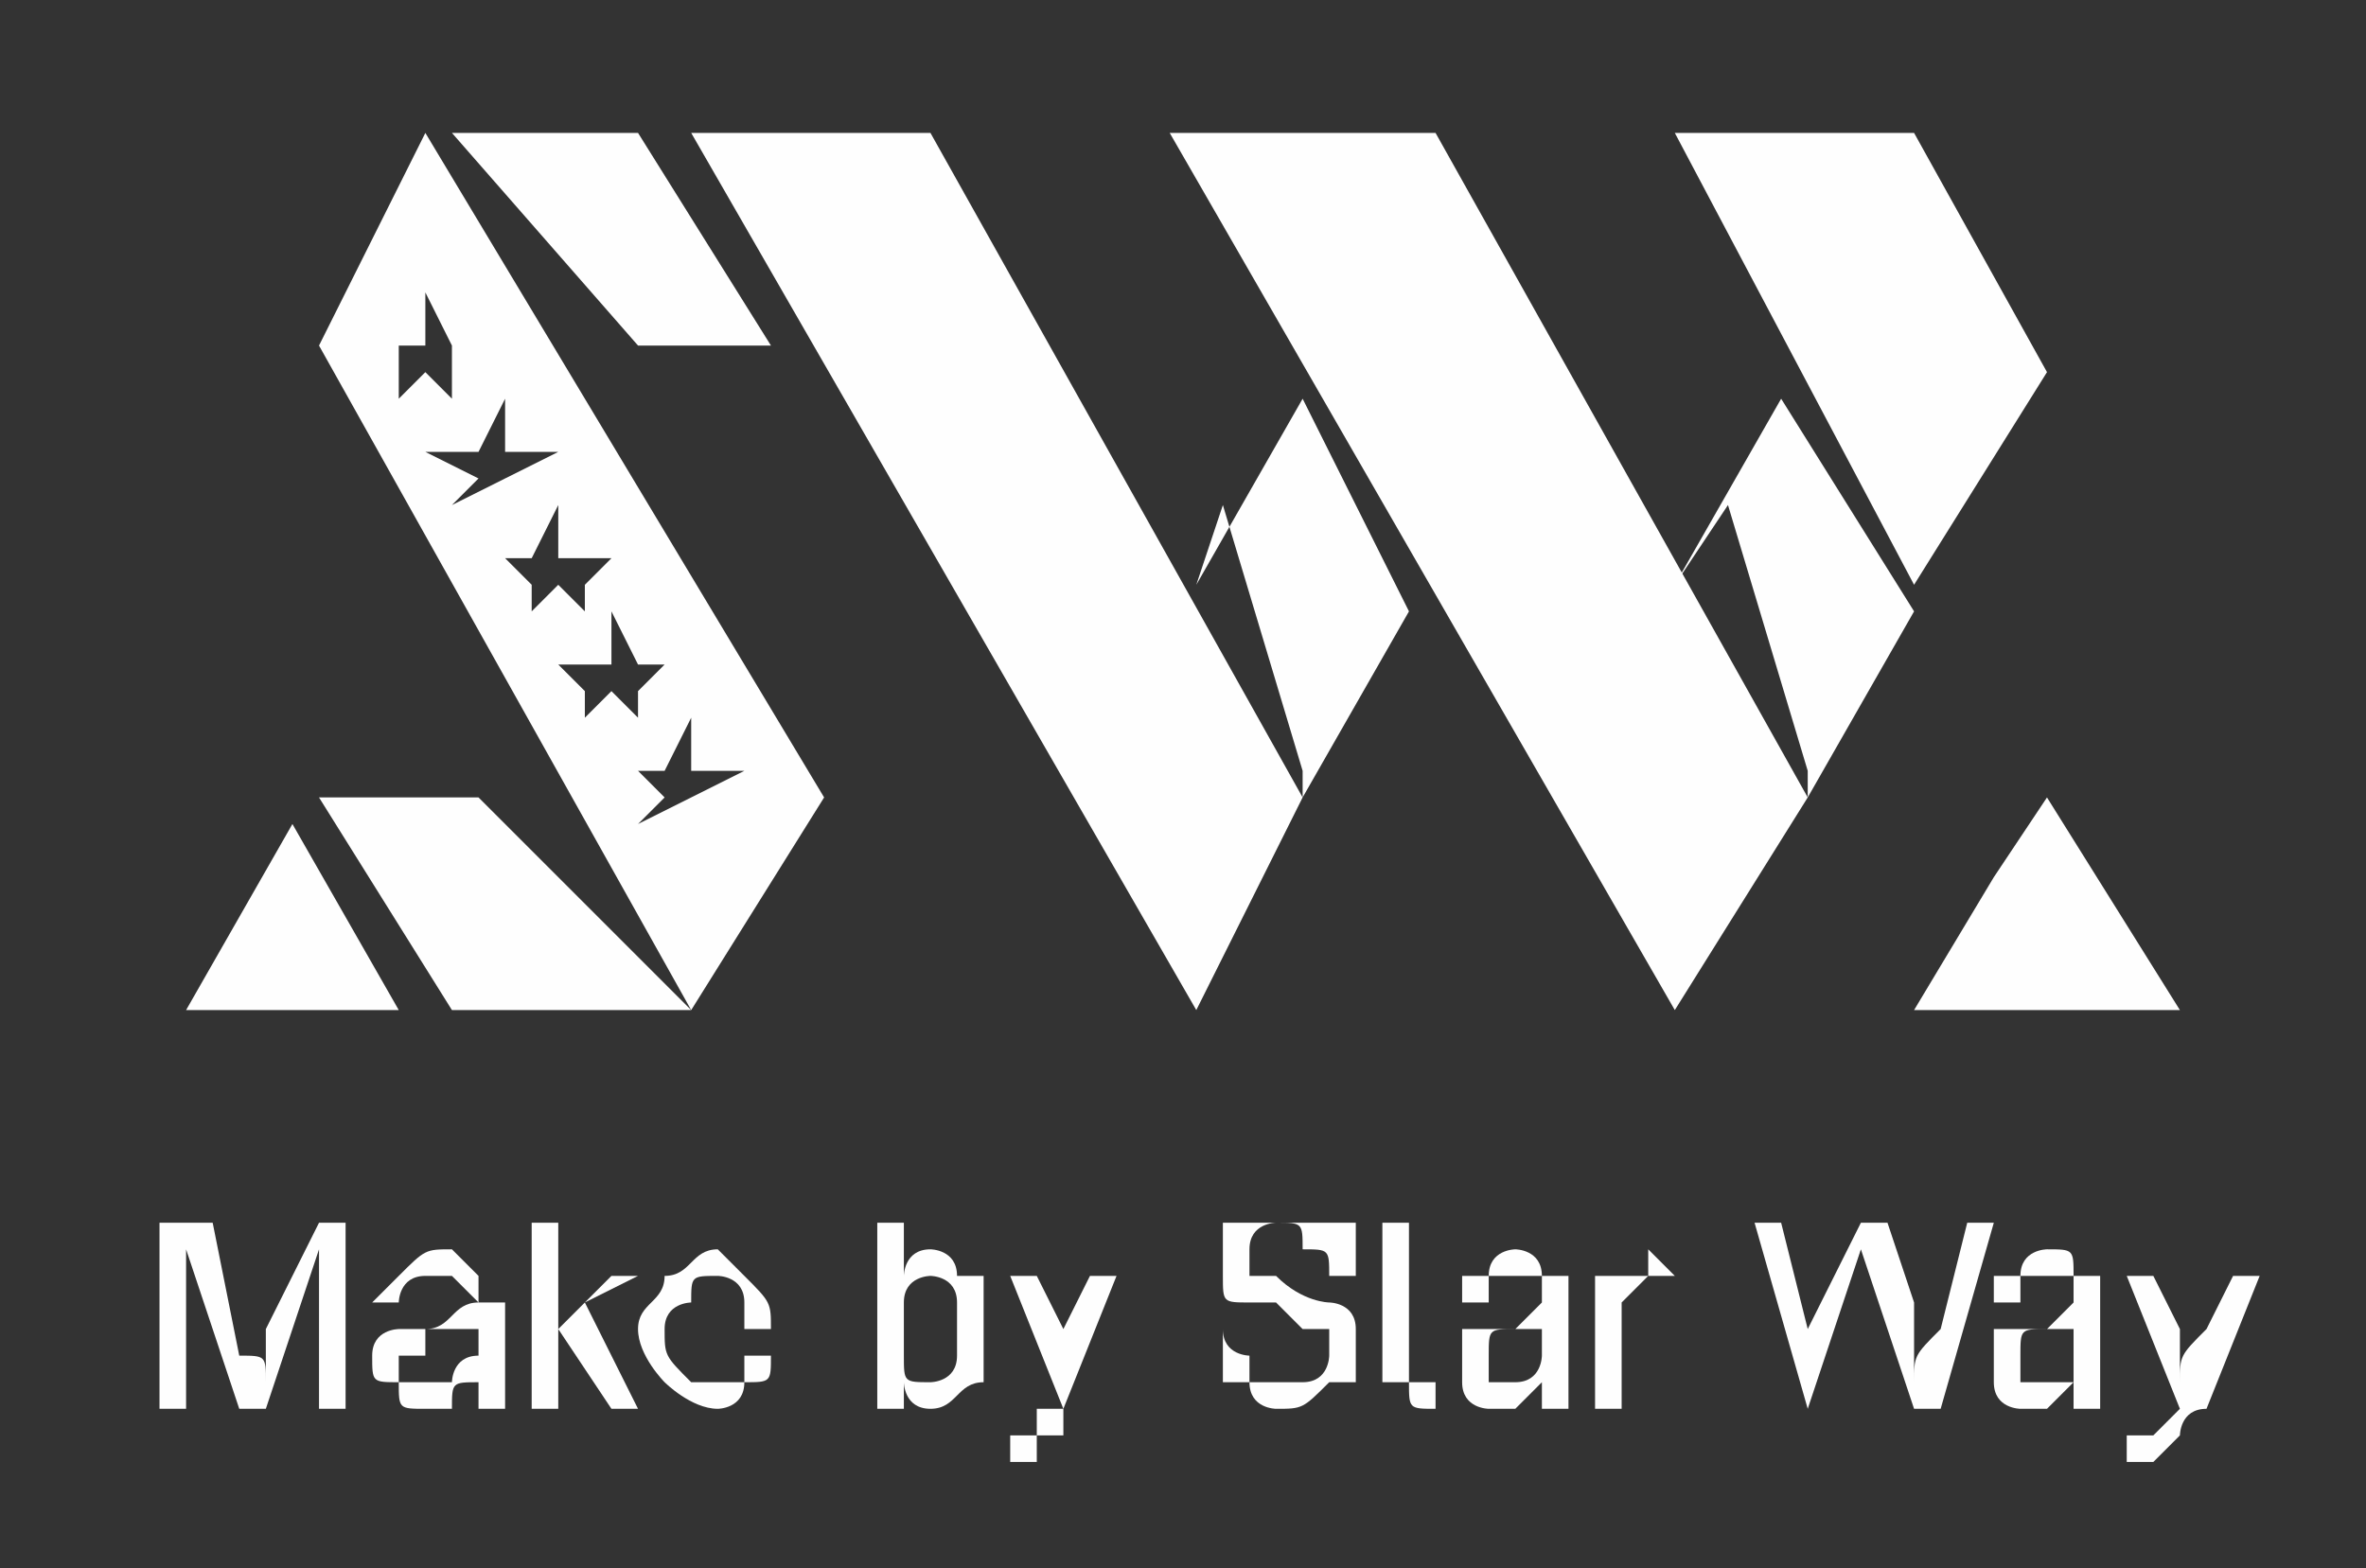 <?xml version="1.0" encoding="UTF-8"?>
<!DOCTYPE svg PUBLIC "-//W3C//DTD SVG 1.1//EN" "http://www.w3.org/Graphics/SVG/1.1/DTD/svg11.dtd">
<!-- Creator: CorelDRAW X8 -->
<svg xmlns="http://www.w3.org/2000/svg" xml:space="preserve" width="89px" height="59px" version="1.1" style="shape-rendering:geometricPrecision; text-rendering:geometricPrecision; image-rendering:optimizeQuality; fill-rule:evenodd; clip-rule:evenodd"
viewBox="0 0 89 59"
 xmlns:xlink="http://www.w3.org/1999/xlink">
 <rect x="0" y="0" width="89" height="59" fill="#333333" stroke="none"/>
 <defs>
  <style type="text/css">
   <![CDATA[
    .fil1 {fill:#FEFEFE}
    .fil2 {fill:#FEFEFE;fill-rule:nonzero}
    .fil0 {fill:#EBECEC;fill-rule:nonzero}
   ]]>
  </style>
 </defs>
 <g id="Layer_x0020_1">
  <g id="_2303294090976">
   <path class="fil0" d="M-731 5373c-3,0 -5,-1 -7,-2 -1,-2 -2,-4 -2,-7 0,-2 1,-4 2,-6 2,-2 4,-3 7,-3 2,0 4,1 6,3 2,2 3,4 3,6 0,3 -1,5 -3,7 -2,1 -4,2 -6,2zm0 -16c-2,0 -4,0 -6,2 -1,1 -2,3 -2,5 0,2 1,4 2,6 2,1 4,2 6,2 2,0 4,-1 5,-2 2,-2 2,-4 2,-6 0,-2 0,-4 -2,-5 -1,-2 -3,-2 -5,-2zm3 11c-1,1 -2,1 -3,1 -2,0 -3,0 -4,-1 -1,-1 -1,-2 -1,-4 0,-1 0,-2 1,-3 1,-1 2,-2 4,-2 1,0 2,1 3,1l0 2 0 0c-1,-1 -2,-1 -3,-1 -2,0 -3,1 -3,3 0,3 1,4 3,4 1,0 2,-1 3,-1l0 0 0 1z"/>
   <path id="1" class="fil0" d="M-569 5371l0 -15 4 0c1,0 1,0 2,0 0,0 1,0 1,0 1,0 1,0 2,1 0,0 0,0 0,1 1,0 1,1 1,1 0,2 -1,3 -2,3l0 0c1,1 2,1 2,2 1,1 1,1 1,2 0,2 -1,3 -2,4 -1,1 -2,1 -4,1l-5 0zm1 -14l0 5 3 0c2,0 2,0 3,-1 1,0 1,-1 1,-2 0,0 0,-1 -1,-1 0,0 -1,-1 -3,-1l-3 0zm0 7l0 6 3 0c2,0 3,-1 4,-1 1,-1 1,-1 1,-2 0,-1 0,-2 0,-2 -1,0 -1,-1 -1,-1 -1,0 -2,0 -3,0l-4 0z"/>
   <path id="2" class="fil0" d="M-547 5371c-2,0 -3,0 -4,0 -2,0 -3,0 -4,-1 -1,-1 -1,-3 -1,-5 0,-1 0,-3 1,-4 1,-1 3,-2 4,-2 1,0 3,1 4,1l0 2 0 0c-1,-1 -3,-1 -4,-1 -1,0 -2,0 -3,1 0,1 -1,2 -1,3 0,2 1,3 1,4 1,1 2,1 3,1 1,0 3,-1 4,-1l0 0 0 2z"/>
   <path id="3" class="fil0" d="M-543 5357l-2 0 0 -2 2 0 0 2zm0 14l-2 0 0 -11 2 0 0 11z"/>
   <polygon id="4" class="fil0" points="-523,5371 -525,5371 -525,5361 -531,5361 -531,5371 -533,5371 -533,5360 -523,5360 "/>
   <path id="5" class="fil0" d="M-518 5371l0 4 -1 0 0 -15 1 0 0 1c2,-1 3,-2 4,-2 2,0 3,1 3,2 1,1 2,2 2,4 0,2 -1,4 -2,5 -1,1 -2,1 -3,1 -2,0 -3,0 -4,0zm0 -9l0 7c1,1 2,1 3,1 1,0 2,-1 3,-1 0,-1 1,-2 1,-4 0,-3 -1,-4 -3,-4 -1,0 -3,0 -4,1z"/>
   <path id="6" class="fil0" d="M-500 5368l0 -3c-2,0 -4,1 -5,1 0,0 -1,1 -1,2 0,1 1,2 3,2 1,0 2,-1 3,-2zm0 3l0 -1c-1,1 -2,1 -2,1 -1,0 -1,1 -2,1 -1,0 -2,-1 -3,-1 0,-1 -1,-2 -1,-3 0,-1 1,-2 2,-3 1,-1 3,-1 6,-1l0 -1c0,0 0,-1 0,-1 -1,-1 -2,-1 -3,-1 -1,0 -2,0 -4,1l0 0 0 -2c2,0 3,-1 4,-1 2,0 3,1 4,1 1,1 1,2 1,3l0 8 -2 0z"/>
   <path id="7" class="fil0" d="M-495 5371l0 -11 5 0c2,0 3,0 3,0 1,1 1,1 1,2 0,1 0,2 -2,3l0 0c2,0 3,1 3,3 0,1 -1,2 -1,2 -1,1 -2,1 -4,1l-5 0zm2 -10l0 3 3 0c1,0 1,0 2,0 0,0 0,-1 0,-1 0,-1 0,-1 0,-1 -1,-1 -1,-1 -3,-1l-2 0zm0 5l0 4 2 0c2,0 3,0 3,-1 1,0 1,-1 1,-1 0,-1 0,-1 0,-1 0,-1 -1,-1 -1,-1 0,0 -1,0 -2,0l-3 0z"/>
   <path id="8" class="fil0" d="M-476 5368l0 -3c-2,0 -4,1 -4,1 -1,0 -2,1 -2,2 0,1 1,2 3,2 1,0 2,-1 3,-2zm0 3l0 -1c0,1 -1,1 -2,1 -1,0 -1,1 -2,1 -1,0 -2,-1 -2,-1 -1,-1 -1,-2 -1,-3 0,-1 0,-2 1,-3 1,-1 3,-1 6,-1l0 -1c0,0 0,-1 0,-1 -1,-1 -2,-1 -3,-1 -1,0 -2,0 -3,1l0 0 0 -2c1,0 2,-1 3,-1 2,0 3,1 4,1 1,1 1,2 1,3l0 8 -2 0z"/>
   <path id="9" class="fil0" d="M-464 5371l0 -2 0 0c1,0 2,1 4,1 1,0 2,0 2,-1 1,0 1,0 1,-1 0,-1 0,-1 -1,-2 0,0 -1,0 -2,0l-2 0 0 -2 1 0c2,0 3,0 3,0 0,0 1,-1 1,-1 0,-2 -1,-2 -3,-2 -1,0 -3,0 -4,1l0 0 0 -2c2,0 3,-1 4,-1 1,0 2,1 3,1 1,1 2,1 2,2 0,2 -1,3 -3,3l0 0c2,1 3,1 3,3 0,1 -1,2 -2,3 0,0 -2,0 -3,0 -1,0 -3,0 -4,0z"/>
   <path id="10" class="fil0" d="M-446 5368l0 -3c-2,0 -4,1 -4,1 -1,0 -2,1 -2,2 0,1 1,2 3,2 1,0 2,-1 3,-2zm0 3l0 -1c0,1 -1,1 -2,1 -1,0 -1,1 -2,1 -1,0 -2,-1 -2,-1 -1,-1 -1,-2 -1,-3 0,-1 0,-2 1,-3 1,-1 3,-1 6,-1l0 -1c0,0 0,-1 0,-1 -1,-1 -2,-1 -3,-1 -1,0 -2,0 -3,1l0 0 0 -2c1,0 2,-1 3,-1 2,0 3,1 4,1 1,1 1,2 1,3l0 8 -2 0z"/>
   <polygon id="11" class="fil0" points="-431,5371 -433,5371 -436,5367 -440,5371 -442,5371 -437,5365 -442,5360 -439,5360 -436,5364 -433,5360 -431,5360 -435,5365 "/>
   <polygon id="12" class="fil0" points="-419,5371 -421,5371 -421,5362 -427,5371 -429,5371 -429,5360 -427,5360 -427,5368 -421,5360 -419,5360 "/>
   <polygon id="13" class="fil0" points="-401,5371 -416,5371 -416,5360 -414,5360 -414,5370 -409,5370 -409,5360 -408,5360 -408,5370 -403,5370 -403,5360 -401,5360 -401,5370 -400,5370 -400,5374 -401,5374 "/>
   <path id="14" class="fil0" d="M-396 5364l6 0c0,-2 -1,-3 -3,-3 -1,0 -2,0 -2,1 -1,0 -1,1 -1,2zm4 7c-2,0 -4,0 -5,-1 -1,-1 -1,-3 -1,-4 0,-2 0,-4 1,-5 1,-1 3,-2 4,-2 2,0 3,1 4,2 1,1 1,2 1,4l0 1 -8 0c0,1 0,2 1,3 0,1 1,1 3,1 1,0 2,-1 4,-1l0 0 0 2c-2,0 -3,0 -4,0z"/>
   <polygon id="15" class="fil0" points="-376,5371 -378,5371 -378,5366 -384,5366 -384,5371 -385,5371 -385,5360 -384,5360 -384,5364 -378,5364 -378,5360 -376,5360 "/>
   <path id="16" class="fil0" d="M-368 5372c-2,0 -3,-1 -4,-2 -1,-1 -1,-3 -1,-5 0,-1 0,-3 1,-4 1,-1 2,-2 4,-2 2,0 3,1 4,2 1,1 1,3 1,4 0,2 0,4 -1,5 -1,1 -2,2 -4,2zm0 -11c-1,0 -2,0 -2,1 -1,1 -1,2 -1,3 0,2 0,3 1,4 0,1 1,1 2,1 1,0 2,0 3,-1 0,-1 1,-2 1,-4 0,-3 -2,-4 -4,-4z"/>
   <path id="17" class="fil0" d="M-700 5370c-2,1 -4,2 -5,2 -2,0 -4,-1 -6,-3 -1,-1 -2,-3 -2,-6 0,-2 1,-4 2,-5 2,-2 4,-2 6,-2 2,0 4,0 5,1l0 2 0 0c-1,-1 -3,-2 -5,-2 -2,0 -3,1 -4,2 -1,1 -2,3 -2,4 0,2 1,4 2,5 1,1 2,2 4,2 1,0 2,0 4,-1l0 -4 -4 0 0 -1 5 0 0 6z"/>
   <path id="18" class="fil0" d="M-689 5365l-2 -7 -3 7 5 0zm3 6l-2 -4 -7 0 -1 4 -2 0 5 -15 3 0 6 15 -2 0z"/>
   <path id="19" class="fil0" d="M-676 5372c-3,0 -4,-1 -6,-3 -1,-1 -1,-3 -1,-5 0,-3 0,-5 1,-6 2,-2 3,-3 6,-3 2,0 4,1 5,3 1,1 2,3 2,6 0,2 -1,4 -2,5 -1,2 -3,3 -5,3zm0 -15c-2,0 -3,1 -4,2 -1,1 -1,2 -1,5 0,2 0,3 1,4 1,1 2,2 4,2 1,0 2,-1 3,-2 1,-1 2,-2 2,-4 0,-3 -1,-4 -2,-5 -1,-1 -2,-2 -3,-2z"/>
   <path id="20" class="fil0" d="M-651 5371c-1,0 -3,0 -4,0 -1,0 -3,0 -4,-1 -1,-1 -1,-3 -1,-5 0,-1 0,-3 1,-4 1,-1 3,-2 4,-2 2,0 3,1 4,1l0 2 0 0c-1,-1 -3,-1 -4,-1 -1,0 -2,0 -2,1 -1,1 -1,2 -1,3 0,2 0,3 1,4 0,1 1,1 2,1 2,0 3,-1 4,-1l0 0 0 2z"/>
   <path id="21" class="fil0" d="M-644 5372c-2,0 -3,-1 -4,-2 -1,-1 -2,-3 -2,-5 0,-1 1,-3 2,-4 1,-1 2,-2 4,-2 1,0 3,1 4,2 1,1 1,3 1,4 0,2 0,4 -1,5 -1,1 -3,2 -4,2zm0 -11c-1,0 -2,0 -3,1 0,1 -1,2 -1,3 0,2 1,3 1,4 1,1 2,1 3,1 1,0 2,0 2,-1 1,-1 1,-2 1,-4 0,-3 -1,-4 -3,-4z"/>
   <path id="22" class="fil0" d="M-621 5371l0 -6c0,-2 -1,-2 -1,-3 0,0 0,0 0,-1 -1,0 -1,0 -2,0 -1,0 -2,1 -3,2 0,0 0,0 0,1l0 7 -2 0 0 -6c0,-2 0,-2 0,-3 0,0 -1,0 -1,-1 0,0 -1,0 -1,0 -1,0 -2,1 -4,2l0 8 -1 0 0 -11 1 0 0 1c2,-1 3,-2 4,-2 2,0 3,1 4,2 1,-1 2,-2 4,-2 2,0 3,2 3,5l0 7 -1 0z"/>
   <polygon id="23" class="fil0" points="-613,5371 -615,5371 -615,5368 -613,5368 "/>
   <path id="24" class="fil0" d="M-599 5371l-2 0 0 -1c-2,1 -3,2 -4,2 -1,0 -2,-1 -3,-2 -1,0 -1,-1 -1,-3l0 -7 2 0 0 6c0,2 0,3 0,3 1,1 1,1 2,1 1,0 3,-1 4,-2l0 -8 2 0 0 11z"/>
   <path id="25" class="fil0" d="M-589 5368l0 -3c-3,0 -4,1 -5,1 -1,0 -1,1 -1,2 0,1 1,2 3,2 1,0 2,-1 3,-2zm0 3l0 -1c-1,1 -2,1 -2,1 -1,0 -2,1 -2,1 -1,0 -2,-1 -3,-1 -1,-1 -1,-2 -1,-3 0,-1 1,-2 2,-3 1,-1 3,-1 6,-1l0 -1c0,0 0,-1 -1,-1 0,-1 -1,-1 -2,-1 -1,0 -2,0 -4,1l0 0 0 -2c1,0 3,-1 4,-1 2,0 3,1 4,1 0,1 1,2 1,3l0 8 -2 0z"/>
   <polygon id="26" class="fil0" points="-664,5371 -666,5371 -666,5368 -664,5368 "/>
   <g>
    <g>
     <polygon class="fil1" points="841,5369 838,5374 847,5374 843,5366 "/>
     <polygon class="fil1" points="833,5351 829,5358 829,5358 830,5355 834,5365 833,5366 837,5359 "/>
     <path class="fil1" d="M814 5351l-4 7 2 -3 3 10 0 1 4 -7 -5 -8zm-4 7l5 8 0 0 -5 -8z"/>
     <polygon class="fil1" points="795,5349 790,5349 787,5349 782,5341 782,5341 787,5349 790,5349 782,5341 790,5341 "/>
     <path class="fil1" d="M782 5341l14 25 -4 8 -15 -25 5 -8zm9 22l1 2 1 0 -1 1 0 1 -1 -1 -1 1 0 -1 -1 -1 2 0 0 -2zm-2 -4l0 2 2 0 -1 1 0 1 -1 -1 -1 1 0 -1 -1 -1 1 0 1 -2zm-2 -4l0 2 2 0 -2 0 1 2 -1 -1 -2 1 1 -2 -1 0 1 0 1 -2zm-3 -4l1 1 1 0 -1 1 0 2 -1 -1 -1 1 0 -2 -1 -1 2 0 0 -1zm-2 -4l0 1 2 0 -1 1 0 2 -1 -1 -1 1 0 -2 -1 -1 1 0 1 -1z"/>
     <polygon class="fil1" points="781,5374 773,5374 777,5367 "/>
     <polygon class="fil1" points="801,5341 815,5366 810,5374 791,5341 "/>
     <polygon class="fil1" points="819,5341 833,5366 829,5374 810,5341 "/>
     <path class="fil1" d="M791 5372l1 2 0 0 -1 -2zm1 2l-10 0 -4 -8 6 0 7 8 1 0z"/>
     <polygon class="fil1" points="838,5341 843,5349 838,5358 829,5341 "/>
    </g>
    <path class="fil2" d="M772 5388l0 -7 2 0 1 5c0,1 0,1 1,1 0,0 0,0 0,-1l2 -5 1 0 0 7 -1 0 0 -5 -2 5 -1 0 -2 -6 0 6 -1 0z"/>
    <path id="1" class="fil2" d="M783 5388c0,0 0,0 0,0 -1,0 -1,0 -1,0 -1,0 -1,0 -2,0 0,0 0,-1 0,-1 0,0 0,0 0,-1 0,0 0,0 0,0 1,0 1,0 1,0 0,0 1,0 1,-1 1,0 1,0 1,0 0,0 0,0 0,0 0,0 0,-1 0,-1 0,0 0,0 -1,0 0,0 -1,0 -1,0 0,0 0,1 0,1l-1 0c0,-1 0,-1 0,-1 1,0 1,0 1,-1 0,0 1,0 1,0 1,0 1,0 1,0 1,0 1,1 1,1 0,0 0,0 0,0 0,1 0,1 0,1l0 1c0,1 0,2 0,2 0,0 0,0 1,0l-1 0c0,0 -1,0 -1,0zm0 -2c0,0 0,0 -1,0 0,0 -1,0 -1,0 0,0 0,1 0,1 0,0 0,0 0,0 0,0 0,0 0,1 0,0 0,0 1,0 0,0 0,0 1,0 0,-1 0,-1 0,-1 0,0 0,0 0,-1l0 0z"/>
    <polygon id="2" class="fil2" points="786,5388 786,5381 786,5381 786,5385 788,5383 790,5383 788,5385 790,5388 789,5388 787,5386 786,5386 786,5388 "/>
    <path id="3" class="fil2" d="M794 5387l1 0c0,0 -1,1 -1,1 0,0 -1,0 -1,0 -1,0 -2,0 -2,0 -1,-1 -1,-1 -1,-2 0,-1 0,-2 1,-2 0,-1 1,-1 1,-1 1,0 2,0 2,1 1,0 1,1 1,2 0,0 0,0 0,0l-4 0c0,1 0,1 0,1 1,1 1,1 2,1 0,0 0,0 0,0 1,-1 1,-1 1,-1zm-3 -2l3 0c0,0 0,0 0,-1 -1,0 -1,0 -2,0 0,0 0,0 0,0 -1,1 -1,1 -1,1z"/>
    <path id="4" class="fil2" d="M799 5388l0 0 0 -7 0 0 0 3c1,-1 1,-1 2,-1 0,0 0,0 1,0 0,1 0,1 0,1 0,0 1,0 1,1 0,0 0,0 0,1 0,1 0,1 -1,2 0,0 -1,0 -1,0 -1,0 -1,0 -2,0l0 0zm0 -2c0,0 0,1 1,1 0,1 0,1 1,1 0,0 0,0 1,-1 0,0 0,0 0,-1 0,-1 0,-1 0,-2 -1,0 -1,0 -1,0 -1,0 -1,0 -1,0 -1,1 -1,1 -1,2z"/>
    <path id="5" class="fil2" d="M804 5390l0 0c0,0 0,0 0,0 0,0 1,0 1,0 0,-1 0,-1 0,-1 0,0 0,0 0,0 0,0 0,-1 0,-1l-2 -5 1 0 1 3c1,1 1,1 1,1 0,0 0,0 0,-1l1 -3 1 0 -2 5c0,1 0,1 0,2 0,0 -1,0 -1,0 0,0 0,0 -1,0 0,0 0,0 0,0z"/>
    <path id="6" class="fil2" d="M811 5386l1 0c0,0 0,1 0,1 1,0 1,0 1,0 0,1 1,1 1,1 1,0 1,0 1,0 0,-1 1,-1 1,-1 0,0 0,0 0,0 0,-1 0,-1 0,-1 0,0 -1,0 -1,0 0,-1 -1,-1 -1,-1 -1,0 -1,0 -1,0 -1,0 -1,-1 -1,-1 0,0 0,0 0,-1 0,0 0,0 0,-1 0,0 0,0 1,0 0,-1 1,-1 1,-1 0,0 1,0 1,1 1,0 1,0 1,0 0,1 1,1 1,1l-1 0c0,0 -1,0 -1,-1 0,0 0,0 -1,0 -1,0 -1,0 -1,0 0,1 -1,1 -1,1 0,0 1,1 1,1 0,0 0,0 1,0 1,0 1,1 2,1 0,0 0,0 1,0 0,1 0,1 0,1 0,1 0,1 -1,1 0,1 0,1 0,1 -1,0 -1,1 -2,1 0,0 -1,-1 -1,-1 -1,0 -1,0 -1,-1 -1,0 -1,0 -1,-1z"/>
    <path id="7" class="fil2" d="M820 5388l0 0c0,0 -1,0 -1,0 0,0 0,0 0,0 -1,0 -1,0 -1,0 0,0 0,-1 0,-1l0 -3 -1 0 0 -1 1 0 0 -1 1 0 0 1 1 0 0 1 -1 0 0 3c0,0 0,0 0,0 0,0 0,1 0,1 0,0 0,0 0,0 1,0 1,0 1,0z"/>
    <path id="8" class="fil2" d="M824 5388c0,0 -1,0 -1,0 0,0 -1,0 -1,0 0,0 -1,0 -1,0 -1,0 -1,-1 -1,-1 0,0 0,0 1,-1 0,0 0,0 0,0 0,0 0,0 1,0 0,0 0,0 0,-1 1,0 2,0 2,0 0,0 0,0 0,0 0,0 0,-1 0,-1 -1,0 -1,0 -1,0 -1,0 -1,0 -1,0 0,0 -1,1 -1,1l-1 0c1,-1 1,-1 1,-1 0,0 0,0 1,-1 0,0 0,0 1,0 0,0 1,0 1,0 0,0 0,1 0,1 1,0 1,0 1,0 0,1 0,1 0,1l0 1c0,1 0,2 0,2 0,0 0,0 0,0l-1 0c0,0 0,0 0,0zm0 -2c0,0 -1,0 -2,0 0,0 0,0 0,0 0,0 -1,1 -1,1 0,0 0,0 0,0 0,0 0,0 1,1 0,0 0,0 0,0 1,0 1,0 1,0 0,-1 1,-1 1,-1 0,0 0,0 0,-1l0 0z"/>
    <path id="9" class="fil2" d="M826 5388l0 -5 1 0 0 1c0,0 0,0 0,-1 0,0 1,0 1,0 0,0 0,0 1,1l-1 0c0,0 0,0 0,0 0,0 -1,0 -1,0 0,0 0,1 0,1 0,0 0,0 0,1l0 2 -1 0z"/>
    <path id="10" class="fil2" d="M833 5388l-2 -7 1 0 1 5c1,0 1,1 1,1 0,0 0,-1 0,-1l1 -5 1 0 1 4c1,1 1,2 1,2 0,0 0,-1 0,-1l1 -5 1 0 -2 7 0 0 -2 -5c0,0 0,-1 0,-1 0,1 0,1 0,1l-2 5 -1 0z"/>
    <path id="11" class="fil2" d="M844 5388c0,0 -1,0 -1,0 0,0 0,0 -1,0 0,0 -1,0 -1,0 0,0 -1,-1 -1,-1 0,0 1,0 1,-1 0,0 0,0 0,0 0,0 0,0 1,0 0,0 0,0 0,-1 1,0 2,0 2,0 0,0 0,0 0,0 0,0 0,-1 0,-1 0,0 -1,0 -1,0 -1,0 -1,0 -1,0 0,0 0,1 -1,1l0 0c0,-1 0,-1 0,-1 0,0 0,0 1,-1 0,0 0,0 1,0 0,0 1,0 1,0 0,0 0,1 1,1 0,0 0,0 0,0 0,1 0,1 0,1l0 1c0,1 0,2 0,2 0,0 0,0 0,0l-1 0c0,0 0,0 0,0zm0 -2c0,0 -1,0 -1,0 -1,0 -1,0 -1,0 0,0 0,1 -1,1 0,0 0,0 0,0 0,0 0,0 1,1 0,0 0,0 0,0 1,0 1,0 1,0 1,-1 1,-1 1,-1 0,0 0,0 0,-1l0 0z"/>
    <path id="12" class="fil2" d="M846 5390l0 0c0,0 0,0 1,0 0,0 0,0 0,0 0,-1 0,-1 0,-1 0,0 0,0 1,0 0,0 0,-1 0,-1l-2 -5 1 0 1 3c0,1 0,1 0,1 0,0 0,0 0,-1l1 -3 1 0 -2 5c0,1 0,1 0,2 0,0 0,0 -1,0 0,0 0,0 0,0 0,0 -1,0 -1,0z"/>
   </g>
   <g>
    <polygon class="fil0" points="35,5371 33,5371 33,5357 25,5357 25,5371 23,5371 23,5355 35,5355 "/>
    <path id="1" class="fil0" d="M41 5370l0 5 -2 0 0 -16 2 0 0 2c1,-1 2,-2 4,-2 1,0 2,1 3,2 1,1 1,2 1,4 0,2 -1,3 -1,4 -1,2 -3,2 -4,2 -1,0 -2,0 -3,-1zm0 -8l0 7c1,0 2,1 3,1 1,0 2,-1 2,-2 1,0 1,-2 1,-3 0,-3 -1,-4 -3,-4 -1,0 -2,0 -3,1z"/>
    <path id="2" class="fil0" d="M56 5371c-2,0 -3,0 -4,-1 -1,-2 -1,-3 -1,-5 0,-2 0,-3 1,-4 1,-1 2,-2 4,-2 2,0 3,1 4,2 1,1 1,2 1,4 0,2 0,4 -1,5 -1,1 -2,1 -4,1zm0 -10c-1,0 -2,0 -2,1 -1,1 -1,2 -1,3 0,2 0,3 1,3 0,1 1,2 2,2 1,0 2,-1 3,-2 0,0 1,-1 1,-3 0,-3 -2,-4 -4,-4z"/>
    <polygon id="3" class="fil0" points="81,5371 79,5371 79,5366 73,5366 73,5371 71,5371 71,5359 73,5359 73,5364 79,5364 79,5359 81,5359 "/>
    <path id="4" class="fil0" d="M91 5368l0 -3c-2,0 -4,0 -5,1 0,0 -1,1 -1,1 0,2 1,3 3,3 1,0 2,-1 3,-2zm0 3l0 -1c-1,0 -2,1 -2,1 -1,0 -1,0 -2,0 -1,0 -2,0 -3,-1 0,0 -1,-1 -1,-2 0,-2 1,-3 2,-3 1,-1 3,-2 6,-2l0 0c0,-1 0,-1 -1,-2 0,0 -1,0 -2,0 -1,0 -2,0 -4,0l0 0 0 -1c2,-1 3,-1 4,-1 2,0 3,0 4,1 1,1 1,2 1,3l0 8 -2 0z"/>
    <path id="5" class="fil0" d="M105 5370c-2,1 -3,1 -4,1 -2,0 -3,0 -4,-1 -1,-1 -2,-3 -2,-5 0,-2 1,-3 2,-4 1,-1 2,-2 4,-2 1,0 2,0 4,1l0 2 0 0c-2,-1 -3,-1 -4,-1 -1,0 -2,0 -3,1 0,1 -1,2 -1,3 0,2 1,3 1,3 1,1 2,2 3,2 1,0 2,-1 4,-2l0 0 0 2z"/>
    <path class="fil0" d="M470 5371l0 -16 10 0 0 2 -9 0 0 5 4 0c2,0 4,0 5,1 1,1 1,2 1,3 0,2 -1,3 -2,4 -1,0 -2,1 -4,1l-5 0zm1 -8l0 6 3 0c2,0 3,0 4,-1 1,0 1,-1 1,-2 0,-1 0,-1 -1,-2 0,0 0,0 -1,-1 0,0 -1,0 -3,0l-3 0z"/>
    <path id="1" class="fil0" d="M493 5371l-2 0 0 -10 -5 0 0 3c0,1 0,2 0,3 0,1 0,2 -1,3 0,0 -1,0 -1,1 0,0 -1,0 -1,0l-1 0 0 -2 0 0 0 0c1,0 1,0 1,0 1,0 1,-1 1,-2 0,0 1,-1 1,-2 0,-1 0,-3 0,-6l8 0 0 12z"/>
    <path id="2" class="fil0" d="M501 5371c-2,0 -3,0 -4,-1 -1,-2 -2,-3 -2,-5 0,-2 1,-3 2,-4 1,-1 2,-2 4,-2 1,0 3,1 4,2 0,1 1,2 1,4 0,2 -1,4 -1,5 -1,1 -3,1 -4,1zm0 -10c-1,0 -2,0 -3,1 -1,1 -1,2 -1,3 0,2 0,3 1,3 1,1 2,2 3,2 1,0 2,-1 2,-2 1,0 1,-1 1,-3 0,-3 -1,-4 -3,-4z"/>
    <polygon id="3" class="fil0" points="516,5361 510,5361 510,5371 509,5371 509,5359 516,5359 "/>
    <polygon class="fil0" points="324,5371 322,5371 322,5357 314,5357 314,5371 312,5371 312,5355 324,5355 "/>
    <path id="1" class="fil0" d="M329 5370l0 5 -2 0 0 -16 2 0 0 2c2,-1 3,-2 4,-2 1,0 3,1 3,2 1,1 2,2 2,4 0,2 -1,3 -2,4 -1,2 -2,2 -4,2 -1,0 -2,0 -3,-1zm0 -8l0 7c1,0 2,1 3,1 1,0 2,-1 3,-2 0,0 1,-2 1,-3 0,-3 -1,-4 -3,-4 -2,0 -3,0 -4,1z"/>
    <path id="2" class="fil0" d="M347 5368l0 -3c-2,0 -4,0 -5,1 0,0 -1,1 -1,1 0,2 1,3 3,3 1,0 2,-1 3,-2zm0 3l0 -1c-1,0 -2,1 -2,1 -1,0 -1,0 -2,0 -1,0 -2,0 -3,-1 0,0 -1,-1 -1,-2 0,-2 1,-3 2,-3 1,-1 3,-2 6,-2l0 0c0,-1 0,-1 -1,-2 0,0 -1,0 -2,0 -1,0 -2,0 -4,0l0 0 0 -1c2,-1 3,-1 4,-1 2,0 3,0 4,1 1,1 1,2 1,3l0 8 -2 0z"/>
    <path id="3" class="fil0" d="M362 5371l-2 0 -5 -5 -1 0 0 5 -2 0 0 -12 2 0 0 5c1,0 1,0 2,0 0,0 1,-1 1,-1 0,-1 0,-1 1,-2 0,0 0,0 0,-1 1,0 1,0 1,0 1,-1 1,-1 2,-1l1 0 0 2 -1 0c-1,0 -1,0 -1,0 -1,0 -1,1 -1,1 -1,2 -1,2 -2,3l5 6z"/>
    <polygon id="4" class="fil0" points="373,5361 369,5361 369,5371 367,5371 367,5361 363,5361 363,5359 373,5359 "/>
    <polygon id="5" class="fil0" points="384,5371 382,5371 382,5362 376,5371 375,5371 375,5359 376,5359 376,5368 383,5359 384,5359 "/>
    <path id="6" class="fil0" d="M398 5371l-3 0 -4 -5 -1 0 0 5 -2 0 0 -12 2 0 0 5c0,0 1,0 1,0 1,0 1,-1 1,-1 0,-1 1,-1 1,-2 0,0 0,0 1,-1 0,0 0,0 1,0 0,-1 1,-1 1,-1l1 0 0 2 -1 0c0,0 -1,0 -1,0 0,0 -1,1 -1,1 0,2 -1,2 -2,3l6 6z"/>
    <polygon id="7" class="fil0" points="409,5371 407,5371 407,5362 401,5371 400,5371 400,5359 401,5359 401,5368 408,5359 409,5359 "/>
    <path class="fil0" d="M177 5371l-2 0 -6 -7 -2 0 0 7 -2 0 0 -16 2 0 0 7c1,0 1,0 2,0 0,0 0,0 1,0 0,-1 0,-1 0,-1 1,-1 1,-1 1,-2 1,-2 1,-2 2,-3 1,0 1,-1 3,-1l0 0 0 2 -1 0c0,0 -1,0 -1,1 -1,0 -1,1 -1,2 -1,0 -1,1 -1,1 -1,1 -1,1 -2,2l7 8z"/>
    <path id="1" class="fil0" d="M183 5371c-2,0 -3,0 -4,-1 -1,-2 -2,-3 -2,-5 0,-2 1,-3 2,-4 1,-1 2,-2 4,-2 1,0 3,1 4,2 1,1 1,2 1,4 0,2 0,4 -1,5 -1,1 -3,1 -4,1zm0 -10c-1,0 -2,0 -3,1 0,1 -1,2 -1,3 0,2 1,3 1,3 1,1 2,2 3,2 1,0 2,-1 2,-2 1,0 1,-1 1,-3 0,-3 -1,-4 -3,-4z"/>
    <polygon id="2" class="fil0" points="202,5371 200,5371 200,5361 197,5368 195,5368 192,5361 192,5371 191,5371 191,5359 193,5359 196,5366 199,5359 202,5359 "/>
    <path id="3" class="fil0" d="M212 5368l0 -3c-3,0 -4,0 -5,1 -1,0 -1,1 -1,1 0,2 1,3 3,3 1,0 2,-1 3,-2zm0 3l0 -1c-1,0 -2,1 -2,1 -1,0 -2,0 -2,0 -1,0 -2,0 -3,-1 -1,0 -1,-1 -1,-2 0,-2 1,-3 2,-3 1,-1 3,-2 6,-2l0 0c0,-1 0,-1 -1,-2 0,0 -1,0 -2,0 -1,0 -2,0 -4,0l0 0 0 -1c1,-1 3,-1 4,-1 2,0 3,0 4,1 0,1 1,2 1,3l0 8 -2 0z"/>
    <polygon id="4" class="fil0" points="227,5371 225,5371 225,5366 219,5366 219,5371 217,5371 217,5359 219,5359 219,5364 225,5364 225,5359 227,5359 "/>
    <path id="5" class="fil0" d="M241 5374l-2 0 0 -3 -9 0 0 3 -2 0 0 -5 2 0c0,-1 1,-2 1,-4 1,-2 1,-4 1,-6l7 0 0 10 2 0 0 5zm-4 -5l0 -8 -3 0c0,3 -1,6 -3,8l6 0z"/>
    <path id="6" class="fil0" d="M250 5368l0 -3c-3,0 -4,0 -5,1 -1,0 -1,1 -1,1 0,2 1,3 2,3 2,0 3,-1 4,-2zm0 3l0 -1c-1,0 -2,1 -2,1 -1,0 -2,0 -2,0 -1,0 -2,0 -3,-1 -1,0 -1,-1 -1,-2 0,-2 1,-3 2,-3 1,-1 3,-2 6,-2l0 0c0,-1 0,-1 -1,-2 0,0 -1,0 -2,0 -1,0 -2,0 -4,0l0 0 0 -1c1,-1 3,-1 4,-1 2,0 3,0 4,1 0,1 1,2 1,3l0 8 -2 0z"/>
    <path class="fil0" d="M589 5371l-3 0 -6 -7 -1 0 0 7 -2 0 0 -16 2 0 0 7c0,0 1,0 1,0 1,0 1,0 1,0 1,-1 1,-1 1,-1 0,-1 1,-1 1,-2 0,-2 1,-2 2,-3 0,0 1,-1 2,-1l1 0 0 2 -1 0c-1,0 -1,0 -2,1 0,0 0,1 -1,2 0,0 0,1 -1,1 0,1 0,1 -1,2l7 8z"/>
    <path id="1" class="fil0" d="M594 5371c-1,0 -2,0 -3,-1 -1,-2 -2,-3 -2,-5 0,-2 1,-3 2,-4 1,-1 2,-2 3,-2 2,0 3,1 4,2 1,1 2,2 2,4 0,2 -1,4 -2,5 -1,1 -2,1 -4,1zm0 -10c-1,0 -1,0 -2,1 -1,1 -1,2 -1,3 0,2 0,3 1,3 1,1 1,2 2,2 2,0 2,-1 3,-2 1,0 1,-1 1,-3 0,-3 -1,-4 -4,-4z"/>
    <polygon id="2" class="fil0" points="612,5371 610,5371 610,5366 604,5366 604,5371 602,5371 602,5359 604,5359 604,5364 610,5364 610,5359 612,5359 "/>
    <polygon id="3" class="fil0" points="624,5361 620,5361 620,5371 618,5371 618,5361 614,5361 614,5359 624,5359 "/>
    <path id="4" class="fil0" d="M633 5368l0 -3c-3,0 -4,0 -5,1 -1,0 -1,1 -1,1 0,2 1,3 2,3 1,0 3,-1 4,-2zm0 3l0 -1c-1,0 -2,1 -3,1 0,0 -1,0 -2,0 -1,0 -1,0 -2,-1 -1,0 -1,-1 -1,-2 0,-2 0,-3 1,-3 1,-1 4,-2 7,-2l0 0c0,-1 0,-1 -1,-2 0,0 -1,0 -2,0 -2,0 -3,0 -4,0l0 0 0 -1c1,-1 2,-1 4,-1 1,0 3,0 3,1 1,1 2,2 2,3l0 8 -2 0z"/>
    <path id="5" class="fil0" d="M648 5371l-2 0 -5 -5 -1 0 0 5 -2 0 0 -12 2 0 0 5c0,0 1,0 1,0 1,0 1,-1 1,-1 1,-1 1,-1 1,-2 0,0 1,0 1,-1 0,0 1,0 1,0 0,-1 1,-1 2,-1l0 0 0 2 0 0c-1,0 -1,0 -2,0 0,0 0,1 -1,1 0,2 -1,2 -1,3l5 6z"/>
    <polygon id="6" class="fil0" points="658,5361 654,5361 654,5371 652,5371 652,5361 648,5361 648,5359 658,5359 "/>
    <polygon id="7" class="fil0" points="670,5371 668,5371 668,5362 662,5371 660,5371 660,5359 662,5359 662,5368 668,5359 670,5359 "/>
   </g>
  </g>
  <g id="_2303294083328">
   <g>
    <polygon class="fil1" points="75,33 72,38 82,38 77,30 "/>
    <polygon class="fil1" points="67,15 63,22 63,22 65,19 68,29 68,30 72,23 "/>
    <path class="fil1" d="M49 15l-4 7 1 -3 3 10 0 1 4 -7 -4 -8zm-4 7l4 8 0 0 -4 -8z"/>
    <polygon class="fil1" points="29,13 24,13 21,13 16,5 16,5 21,13 24,13 17,5 24,5 "/>
    <path class="fil1" d="M16 5l15 25 -5 8 -14 -25 4 -8zm10 22l0 2 2 0 -2 1 1 1 -1 -1 -2 1 1 -1 -1 -1 1 0 1 -2zm-3 -4l1 2 1 0 -1 1 0 1 -1 -1 -1 1 0 -1 -1 -1 2 0 0 -2zm-2 -4l0 2 2 0 -1 1 0 1 -1 -1 -1 1 0 -1 -1 -1 1 0 1 -2zm-2 -4l0 2 2 0 -2 1 1 1 -1 -1 -2 1 1 -1 -2 -1 2 0 1 -2zm-3 -4l1 2 1 0 -1 0 0 2 -1 -1 -1 1 0 -2 -1 0 2 0 0 -2z"/>
    <polygon class="fil1" points="15,38 7,38 11,31 "/>
    <polygon class="fil1" points="35,5 49,30 45,38 26,5 "/>
    <polygon class="fil1" points="54,5 68,30 63,38 44,5 "/>
    <path class="fil1" d="M25 36l1 2 0 0 -1 -2zm1 2l-9 0 -5 -8 6 0 8 8 0 0z"/>
    <polygon class="fil1" points="72,5 77,14 72,22 63,5 "/>
   </g>
   <path class="fil2" d="M6 53l0 -7 2 0 1 5c1,0 1,0 1,1 0,-1 0,-1 0,-2l2 -4 1 0 0 7 -1 0 0 -6 -2 6 -1 0 -2 -6 0 6 -1 0z"/>
   <path id="1" class="fil2" d="M18 52c-1,0 -1,0 -1,1 0,0 -1,0 -1,0 -1,0 -1,0 -1,-1 -1,0 -1,0 -1,-1 0,0 0,0 0,0 0,-1 1,-1 1,-1 0,0 0,0 0,0 1,0 1,0 1,0 1,0 1,-1 2,-1 0,0 0,0 0,0 0,0 0,0 -1,-1 0,0 0,0 -1,0 0,0 0,0 0,0 -1,0 -1,1 -1,1l-1 0c0,0 1,-1 1,-1 0,0 0,0 0,0 1,-1 1,-1 2,-1 0,0 0,0 1,1 0,0 0,0 0,0 0,0 0,0 0,1 1,0 1,0 1,0l0 1c0,1 0,2 0,2 0,0 0,0 0,1l-1 0c0,-1 0,-1 0,-1zm0 -2c-1,0 -1,0 -2,0 0,0 0,0 0,1 -1,0 -1,0 -1,0 0,0 0,0 0,0 0,0 0,1 0,1 0,0 1,0 1,0 0,0 1,0 1,0 0,0 0,-1 1,-1 0,0 0,0 0,-1l0 0z"/>
   <polygon id="2" class="fil2" points="20,53 20,46 21,46 21,50 23,48 24,48 22,49 24,53 23,53 21,50 21,51 21,53 "/>
   <path id="3" class="fil2" d="M28 51l1 0c0,1 0,1 -1,1 0,1 -1,1 -1,1 -1,0 -2,-1 -2,-1 0,0 -1,-1 -1,-2 0,-1 1,-1 1,-2 1,0 1,-1 2,-1 0,0 1,1 1,1 1,1 1,1 1,2 0,0 0,0 0,0l-4 0c0,1 0,1 1,2 0,0 0,0 1,0 0,0 0,0 1,0 0,0 0,-1 0,-1zm-3 -1l3 0c0,-1 0,-1 0,-1 0,-1 -1,-1 -1,-1 -1,0 -1,0 -1,1 0,0 -1,0 -1,1z"/>
   <path id="4" class="fil2" d="M34 53l-1 0 0 -7 1 0 0 2c0,0 0,-1 1,-1 0,0 1,0 1,1 0,0 0,0 1,0 0,0 0,1 0,1 0,0 0,1 0,1 0,1 0,2 0,2 -1,0 -1,1 -2,1 -1,0 -1,-1 -1,-1l0 1zm0 -3c0,1 0,1 0,1 0,1 0,1 1,1 0,0 1,0 1,-1 0,0 0,0 0,-1 0,-1 0,-1 0,-1 0,-1 -1,-1 -1,-1 0,0 -1,0 -1,1 0,0 0,0 0,1z"/>
   <path id="5" class="fil2" d="M38 55l0 -1c0,0 0,0 1,0 0,0 0,0 0,0 0,0 0,0 0,-1 0,0 0,0 1,0 0,0 0,0 0,0l-2 -5 1 0 1 2c0,1 0,1 0,2 0,-1 0,-1 0,-2l1 -2 1 0 -2 5c0,0 0,1 0,1 0,0 0,0 -1,0 0,1 0,1 0,1 0,0 -1,0 -1,0z"/>
   <path id="6" class="fil2" d="M46 50l0 0c0,1 1,1 1,1 0,0 0,1 0,1 1,0 1,0 1,0 1,0 1,0 1,0 1,0 1,-1 1,-1 0,0 0,0 0,0 0,-1 0,-1 0,-1 0,0 0,0 -1,0 0,0 0,0 -1,-1 -1,0 -1,0 -1,0 -1,0 -1,0 -1,-1 0,0 0,0 0,-1 0,0 0,0 0,-1 0,0 1,0 1,0 0,0 1,0 1,0 1,0 1,0 2,0 0,0 0,0 1,0 0,1 0,1 0,2l-1 0c0,-1 0,-1 -1,-1 0,-1 0,-1 -1,-1 0,0 -1,0 -1,1 0,0 0,0 0,0 0,1 0,1 0,1 0,0 1,0 1,0 1,1 2,1 2,1 0,0 1,0 1,1 0,0 0,0 0,1 0,0 0,0 0,1 0,0 -1,0 -1,0 -1,1 -1,1 -2,1 0,0 -1,0 -1,-1 -1,0 -1,0 -1,0 0,-1 0,-1 0,-2z"/>
   <path id="7" class="fil2" d="M54 52l0 1c0,0 0,0 0,0 -1,0 -1,0 -1,-1 0,0 0,0 -1,0 0,0 0,0 0,-1l0 -3 0 0 0 0 0 0 0 -2 1 0 0 2 1 0 0 0 -1 0 0 3c0,0 0,1 0,1 0,0 0,0 0,0 0,0 1,0 1,0 0,0 0,0 0,0z"/>
   <path id="8" class="fil2" d="M58 52c0,0 0,0 -1,1 0,0 0,0 -1,0 0,0 -1,0 -1,-1 0,0 0,0 0,-1 0,0 0,0 0,0 0,-1 0,-1 0,-1 0,0 1,0 1,0 0,0 0,0 1,0 0,0 1,-1 1,-1 0,0 0,0 0,0 0,0 0,0 0,-1 0,0 -1,0 -1,0 0,0 -1,0 -1,0 0,0 0,1 0,1l-1 0c0,0 0,-1 0,-1 0,0 1,0 1,0 0,-1 1,-1 1,-1 0,0 1,0 1,1 0,0 1,0 1,0 0,0 0,0 0,1 0,0 0,0 0,0l0 1c0,1 0,2 0,2 0,0 0,0 0,1l-1 0c0,-1 0,-1 0,-1zm0 -2c0,0 -1,0 -1,0 -1,0 -1,0 -1,1 0,0 0,0 0,0 0,0 0,0 0,0 0,0 0,1 0,1 0,0 0,0 1,0 0,0 0,0 0,0 1,0 1,-1 1,-1 0,0 0,0 0,-1l0 0z"/>
   <path id="9" class="fil2" d="M60 53l0 -5 1 0 0 0c0,0 0,0 1,0 0,-1 0,-1 0,-1 0,0 1,1 1,1l0 0c0,0 -1,0 -1,0 0,0 0,0 0,0 -1,1 -1,1 -1,1 0,0 0,1 0,1l0 3 -1 0z"/>
   <path id="10" class="fil2" d="M68 53l-2 -7 1 0 1 4c0,1 0,1 0,2 0,-1 0,-2 0,-2l2 -4 1 0 1 3c0,1 0,2 0,3 0,-1 0,-1 1,-2l1 -4 1 0 -2 7 -1 0 -2 -6c0,0 0,0 0,-1 0,1 0,1 0,1l-2 6 0 0z"/>
   <path id="11" class="fil2" d="M78 52c0,0 0,0 -1,1 0,0 0,0 -1,0 0,0 -1,0 -1,-1 0,0 0,0 0,-1 0,0 0,0 0,0 0,-1 0,-1 0,-1 1,0 1,0 1,0 0,0 0,0 1,0 0,0 1,-1 1,-1 0,0 0,0 0,0 0,0 0,0 0,-1 0,0 -1,0 -1,0 0,0 -1,0 -1,0 0,0 0,1 0,1l-1 0c0,0 0,-1 0,-1 0,0 1,0 1,0 0,-1 1,-1 1,-1 1,0 1,0 1,1 0,0 1,0 1,0 0,0 0,0 0,1 0,0 0,0 0,0l0 1c0,1 0,2 0,2 0,0 0,0 0,1l-1 0c0,-1 0,-1 0,-1zm0 -2c0,0 -1,0 -1,0 -1,0 -1,0 -1,1 0,0 0,0 0,0 0,0 0,0 0,0 0,0 0,1 0,1 0,0 0,0 1,0 0,0 0,0 1,0 0,0 0,-1 0,-1 0,0 0,0 0,-1l0 0z"/>
   <path id="12" class="fil2" d="M80 55l0 -1c0,0 1,0 1,0 0,0 0,0 0,0 0,0 0,0 1,-1 0,0 0,0 0,0 0,0 0,0 0,0l-2 -5 1 0 1 2c0,1 0,1 0,2 0,-1 0,-1 1,-2l1 -2 1 0 -2 5c-1,0 -1,1 -1,1 0,0 0,0 0,0 -1,1 -1,1 -1,1 0,0 0,0 -1,0z"/>
  </g>
 </g>
</svg>
